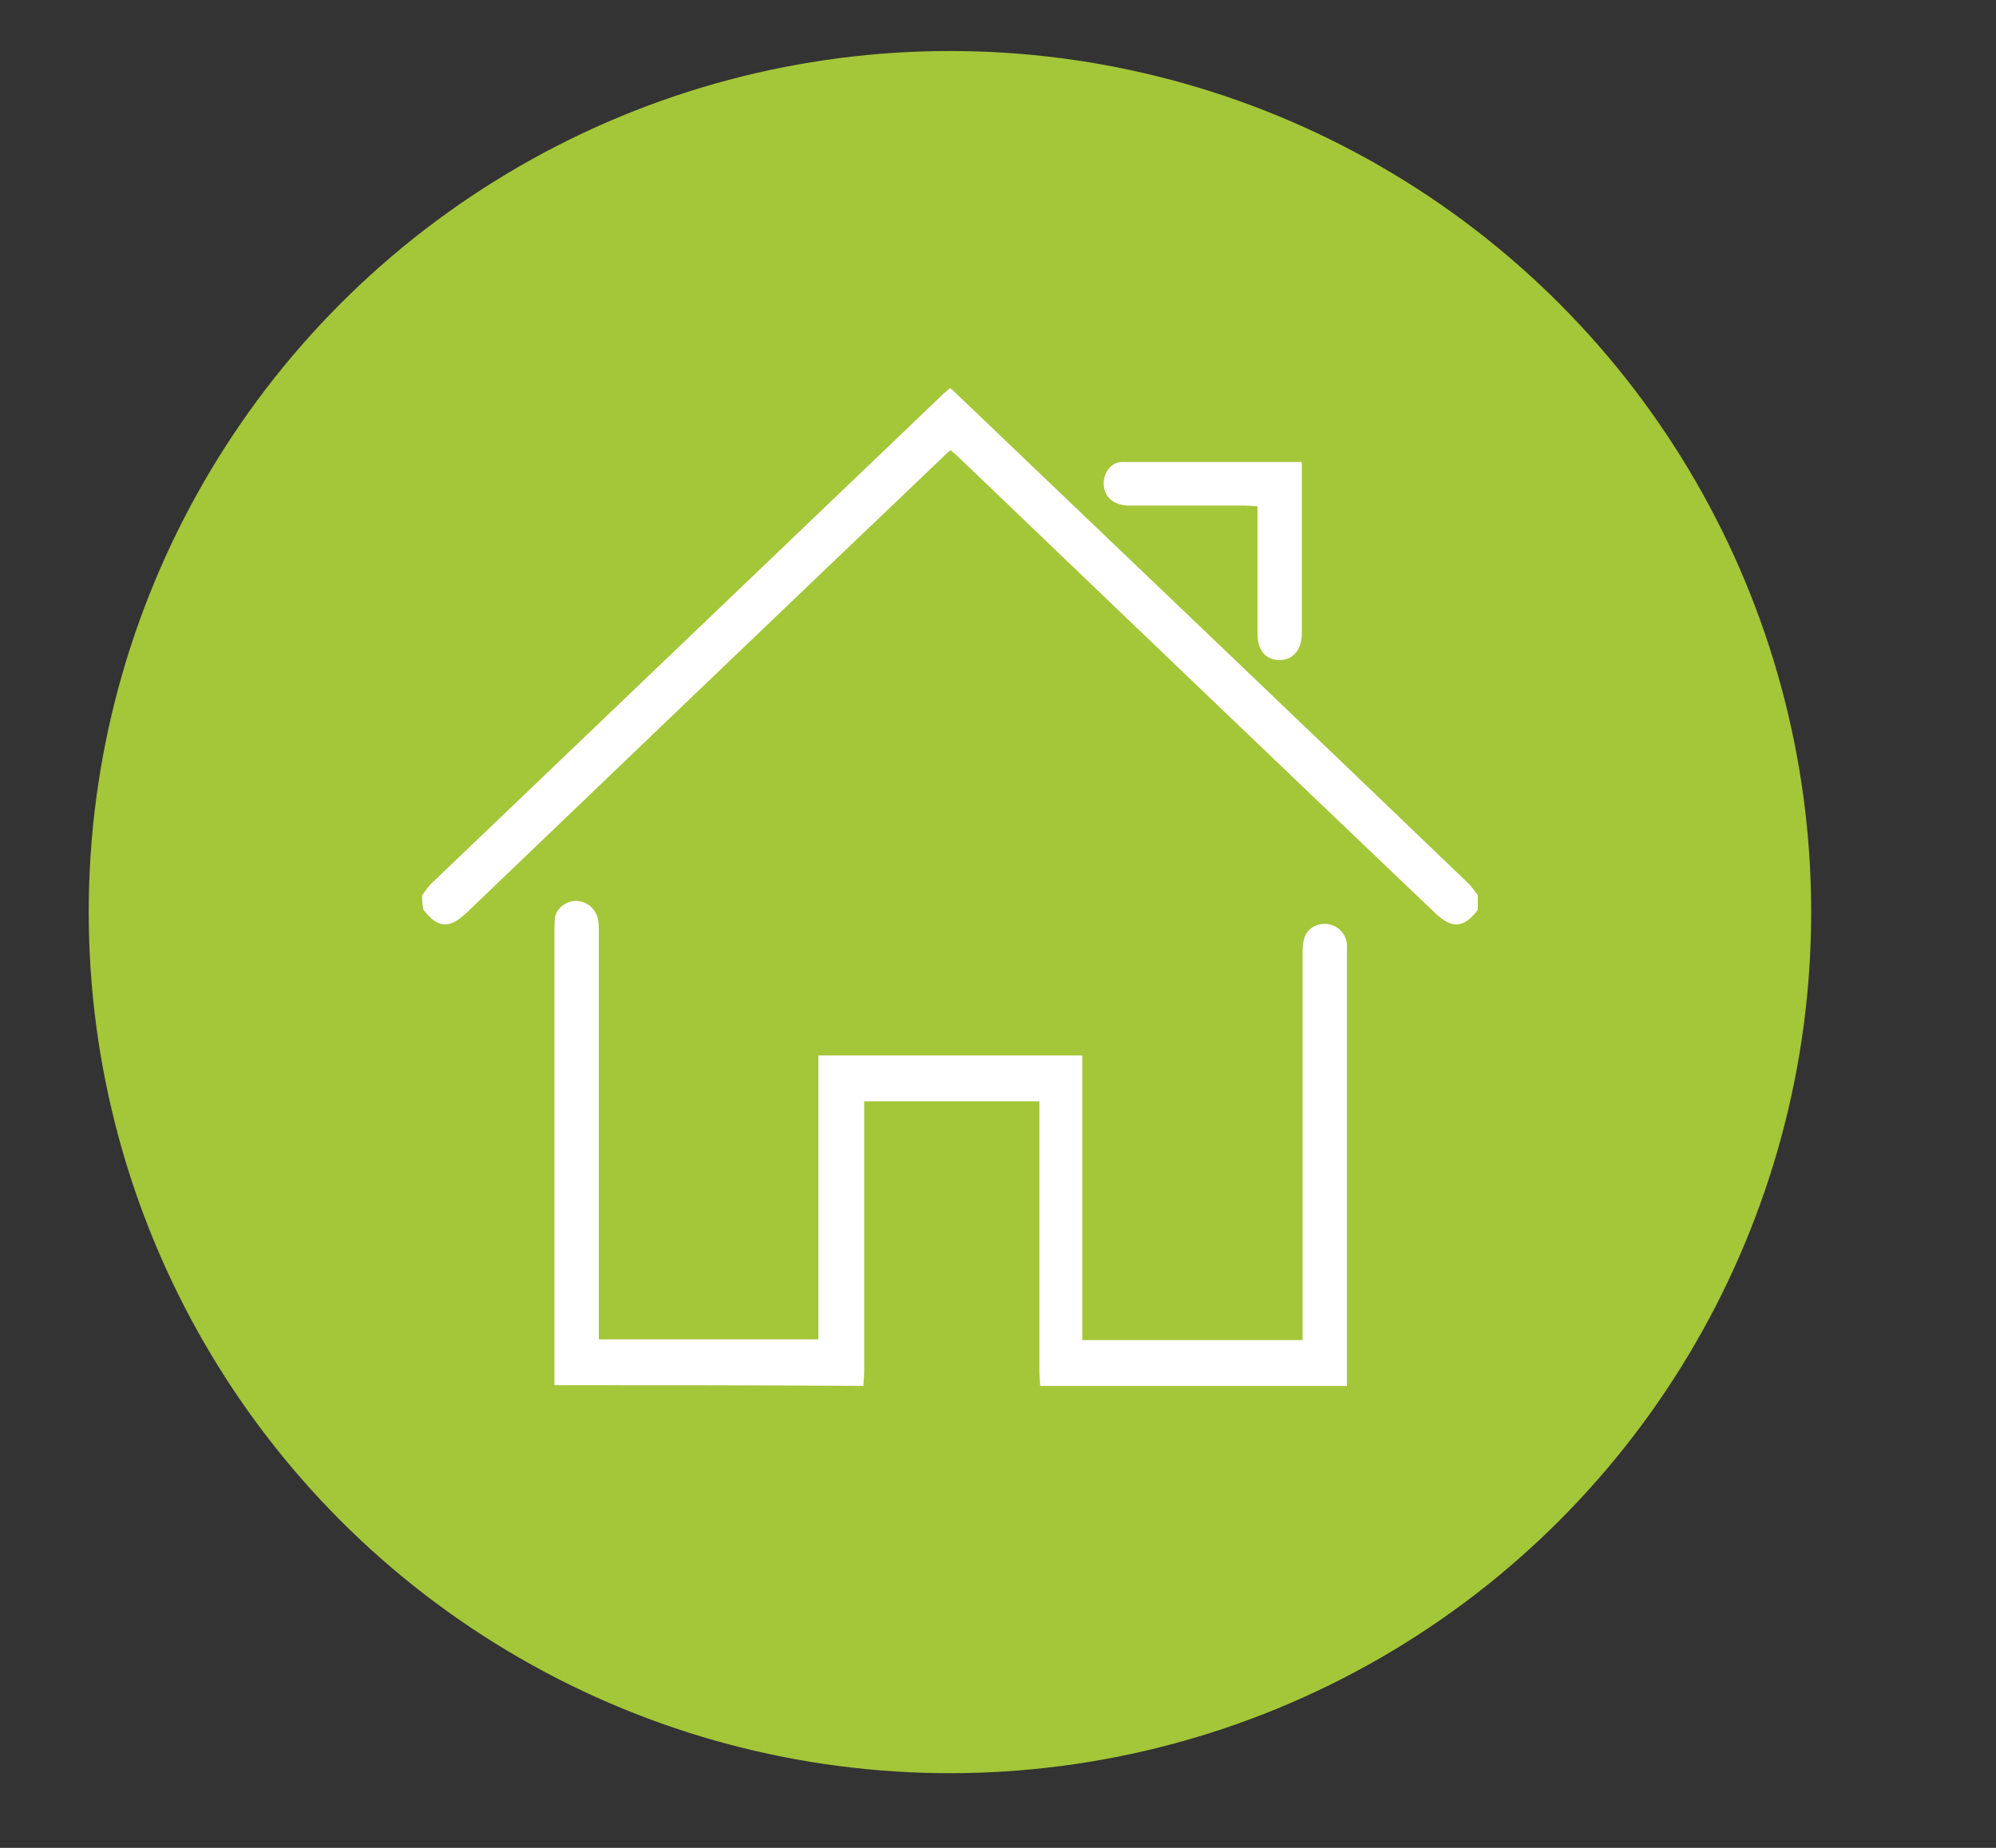 <?xml version="1.0" encoding="utf-8"?>
<!-- Generator: Adobe Illustrator 19.0.0, SVG Export Plug-In . SVG Version: 6.00 Build 0)  -->
<svg version="1.1" id="Layer_1" xmlns="http://www.w3.org/2000/svg" xmlns:xlink="http://www.w3.org/1999/xlink" x="0px" y="0px"
	 viewBox="0 0 270 250" enable-background="new 0 0 270 250" xml:space="preserve">
<rect x="0" y="0" width="270" height="250" fill="#333333" stroke="none"/>
<circle id="XMLID_27_" fill="#A4C639" cx="128.5" cy="123.4" r="116.5"/>
<g id="XMLID_1_">
	<path id="XMLID_44_" fill="#FFFFFF" d="M75,187.4c0-20.5,0-41.1,0-61.6c0-0.6,0-1.2,0.1-1.8c0.3-1.3,1.7-2.2,3-2.1
		c1.4,0.1,2.5,1.1,2.8,2.5c0.1,0.6,0.1,1.2,0.1,1.8c0,17.7,0,35.4,0,53.1c0,0.6,0,1.2,0,1.9c9.9,0,19.7,0,29.7,0
		c0-12.8,0-25.6,0-38.4c11.9,0,23.7,0,35.7,0c0,12.8,0,25.6,0,38.5c9.9,0,19.7,0,29.8,0c0-0.6,0-1.2,0-1.7c0-16.8,0-33.5,0-50.3
		c0-0.6,0-1.2,0.1-1.8c0.2-1.6,1.5-2.6,3.1-2.5c1.5,0.1,2.7,1.3,2.8,2.8c0,0.4,0,0.8,0,1.3c0,19.5,0,38.9,0,58.4
		c-13.8,0-27.7,0-41.5,0c0-0.6-0.1-1.2-0.1-1.8c0-11.7,0-23.4,0-35.1c0-0.5,0-1.1,0-1.6c-8,0-15.8,0-23.7,0c0,0.7,0,1.2,0,1.8
		c0,11.6,0,23.3,0,34.9c0,0.6-0.1,1.2-0.1,1.8C102.7,187.4,88.8,187.4,75,187.4z"/>
	<path id="XMLID_43_" fill="#FFFFFF" d="M57.1,121.1c0.5-0.6,0.9-1.3,1.5-1.8c23-22,46-44,69.1-66.1c0.2-0.2,0.5-0.4,0.8-0.7
		c0.3,0.2,0.6,0.5,0.8,0.7c23,22,46.1,44,69.1,66.1c0.6,0.5,1,1.2,1.5,1.8c0,0.7,0,1.3,0,2c-1.9,2.5-3.5,2.6-5.8,0.4
		c-21.6-20.6-43.2-41.3-64.7-61.9c-0.2-0.2-0.5-0.4-0.8-0.7c-0.3,0.2-0.6,0.5-0.8,0.7c-21.6,20.6-43.2,41.3-64.7,61.9
		c-2.3,2.2-3.9,2.1-5.8-0.4C57.1,122.4,57.1,121.7,57.1,121.1z"/>
	<path id="XMLID_41_" fill="#FFFFFF" d="M176.1,62.5c0,2.7,0,5.2,0,7.7c0,5.2,0,10.3,0,15.5c0,2.2-1.2,3.6-3,3.6c-1.9,0-3-1.3-3-3.6
		c0-5.2,0-10.3,0-15.5c0-0.5,0-1,0-1.7c-0.6,0-1.1-0.1-1.7-0.1c-5.2,0-10.4,0-15.6,0c-2.1,0-3.4-1.1-3.5-2.8c-0.1-1.6,1-3.1,2.5-3.1
		C159.9,62.5,167.9,62.5,176.1,62.5z"/>
</g>
</svg>
